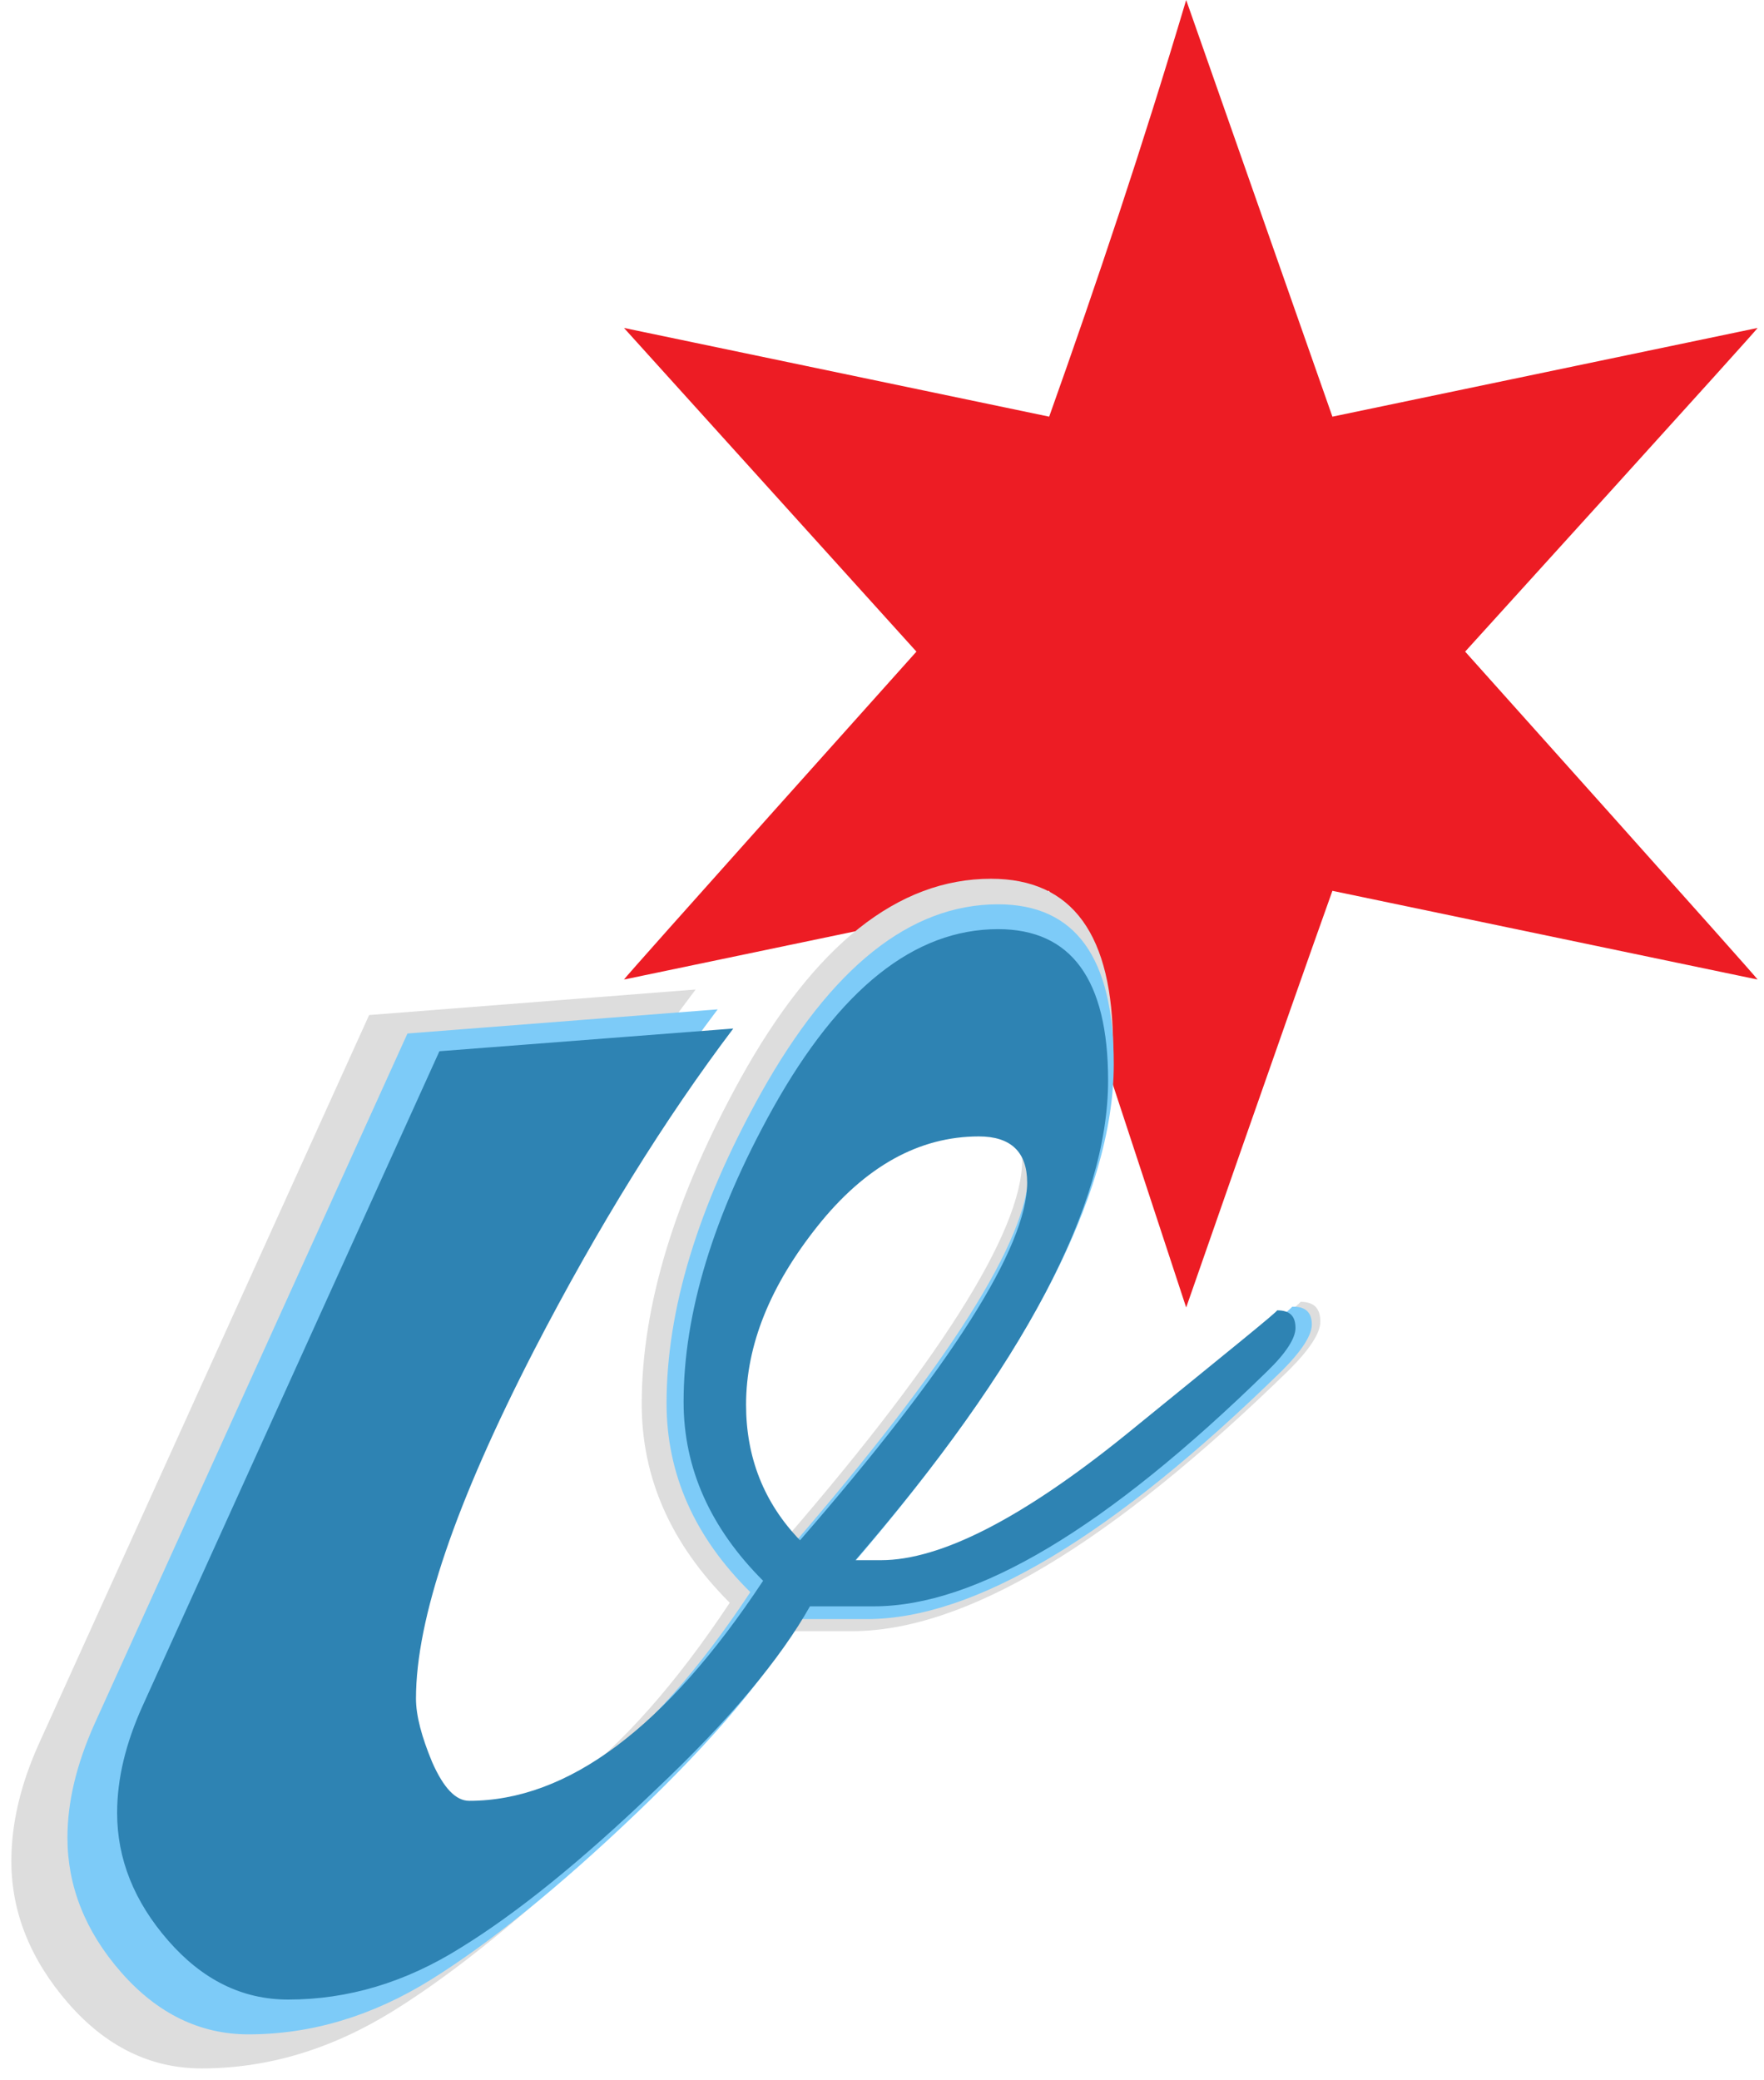 <?xml version="1.0" encoding="utf-8"?>
<!-- Generator: Adobe Illustrator 14.0.0, SVG Export Plug-In . SVG Version: 6.00 Build 43363)  -->
<!DOCTYPE svg PUBLIC "-//W3C//DTD SVG 1.1//EN" "http://www.w3.org/Graphics/SVG/1.1/DTD/svg11.dtd">
<svg version="1.1" xmlns="http://www.w3.org/2000/svg" xmlns:xlink="http://www.w3.org/1999/xlink" x="0px" y="0px" width="248.5px"
	 height="293px" viewBox="0 0 248.5 293" style="enable-background:new 0 0 248.5 293;" xml:space="preserve">
<style type="text/css">
<![CDATA[
	.st0{fill:#7DCBF8;}
	.st1{fill-rule:evenodd;clip-rule:evenodd;fill:#ED1C24;}
	.st2{fill:#2E83B3;}
	.st3{fill:#DDDDDD;}
]]>
</style>
<g id="Layer_2">
	<g>
		<g>
			<g>
				<path class="st1" d="M87.9,46.2l59.9,12.5c6.8-19.1,13.1-37.9,19.3-58.7l20.6,58.7l59.9-12.5c0,0.2-41.2,45.6-41.2,45.6
					s41.2,46,41.2,46.2l-59.9-12.5c-6.4,17.9-20.6,58.7-20.6,58.7l-19.3-58.7l-59.9,12.5c0-0.2,41.2-46.2,41.2-46.2"/>
			</g>
		</g>
	</g>
</g>
<g id="Layer_1">
	<g>
		<path class="st3" d="M186,186.2c0,1.6-1.5,3.9-4.4,6.8c-25.1,24.5-45.6,36.8-61.6,36.8c-2.9,0-6.3,0-10,0
			c-4.5,8.2-12.6,17.8-24.2,28.8c-11.6,11.1-21.7,19.3-30.4,24.7c-8.7,5.4-17.7,8.1-27,8.1c-7.2,0-13.5-3.1-18.8-9.2
			c-5.3-6.1-8-12.8-8-20c0-5.3,1.3-10.9,4-16.8L52,143l46-3.6c-10.7,14.1-21.1,30.9-31.2,50.4c-12.3,23.7-18.4,41.9-18.4,54.4
			c0,2.7,0.9,6,2.6,10c1.7,4,3.7,6,5.8,6c15.5,0,30.8-11.5,46-34.4c-8.3-8.3-12.4-17.6-12.4-28c0-13.9,4.7-29.2,14-46
			c10.4-18.7,22.1-28,35.2-28c11.5,0,17.2,7.9,17.2,23.7c0,19.6-13.2,44.6-39.6,75.1h4c9.3,0,22.1-6.5,38.2-19.6
			c16.1-13.1,24.1-19.6,23.8-19.6C185.1,183.4,186,184.3,186,186.2z M144,163.4c0-4.8-2.5-7.2-7.6-7.2c-9.3,0-17.7,4.7-25.2,14
			c-7.5,9.3-11.2,18.7-11.2,28c0,8.3,2.8,15.3,8.4,21.2C132.2,192.2,144,173.5,144,163.4z"/>
	</g>
	<g>
		<path class="st0" d="M184.8,186.6c0,1.5-1.4,3.7-4.2,6.5c-23.8,23.3-43.3,35-58.5,35c-2.8,0-6,0-9.5,0c-4.3,7.8-12,16.9-23,27.4
			c-11,10.5-20.7,18.3-28.9,23.4c-8.2,5.1-16.8,7.7-25.7,7.7c-6.8,0-12.8-2.9-17.9-8.7c-5.1-5.8-7.6-12.2-7.6-19
			c0-5.1,1.3-10.4,3.8-16l44.1-97.3l43.7-3.4c-10.1,13.4-20,29.4-29.6,47.9c-11.7,22.6-17.5,39.8-17.5,51.7c0,2.5,0.8,5.7,2.5,9.5
			c1.6,3.8,3.5,5.7,5.5,5.7c14.7,0,29.3-10.9,43.7-32.7c-7.9-7.8-11.8-16.7-11.8-26.6c0-13.2,4.4-27.7,13.3-43.7
			c9.9-17.7,21-26.6,33.4-26.6c10.9,0,16.3,7.5,16.3,22.5c0,18.6-12.5,42.4-37.6,71.4h3.8c8.9,0,21-6.2,36.3-18.6
			c15.3-12.4,22.9-18.6,22.6-18.6C183.9,184,184.8,184.9,184.8,186.6z M144.9,165c0-4.6-2.4-6.8-7.2-6.8c-8.9,0-16.9,4.4-23.9,13.3
			c-7.1,8.9-10.6,17.7-10.6,26.6c0,7.9,2.7,14.6,8,20.1C133.6,192.3,144.9,174.6,144.9,165z"/>
	</g>
	<g>
		<path class="st2" d="M182.5,187.1c0,1.4-1.3,3.5-4,6.1c-22.6,22.1-41,33.1-55.4,33.1c-2.6,0-5.6,0-9,0c-4.1,7.3-11.3,16-21.8,25.9
			c-10.4,10-19.6,17.4-27.4,22.2c-7.8,4.9-15.9,7.3-24.3,7.3c-6.5,0-12.1-2.8-16.9-8.3c-4.8-5.5-7.2-11.5-7.2-18
			c0-4.8,1.2-9.8,3.6-15.1l41.8-92.2l41.4-3.2c-9.6,12.7-19,27.8-28.1,45.4c-11,21.4-16.6,37.7-16.6,49c0,2.4,0.8,5.4,2.3,9
			c1.6,3.6,3.3,5.4,5.2,5.4c13.9,0,27.7-10.3,41.4-31c-7.4-7.4-11.2-15.8-11.2-25.2c0-12.5,4.2-26.3,12.6-41.4
			c9.4-16.8,19.9-25.2,31.7-25.2c10.3,0,15.5,7.1,15.5,21.3c0,17.6-11.9,40.1-35.6,67.6h3.6c8.4,0,19.9-5.9,34.4-17.6
			c14.5-11.8,21.7-17.6,21.4-17.6C181.7,184.6,182.5,185.4,182.5,187.1z M144.7,166.6c0-4.3-2.3-6.5-6.8-6.5
			c-8.4,0-16,4.2-22.7,12.6c-6.7,8.4-10.1,16.8-10.1,25.2c0,7.4,2.5,13.8,7.6,19.1C134,192.5,144.7,175.7,144.7,166.6z"/>
	</g>
</g>
</svg>
